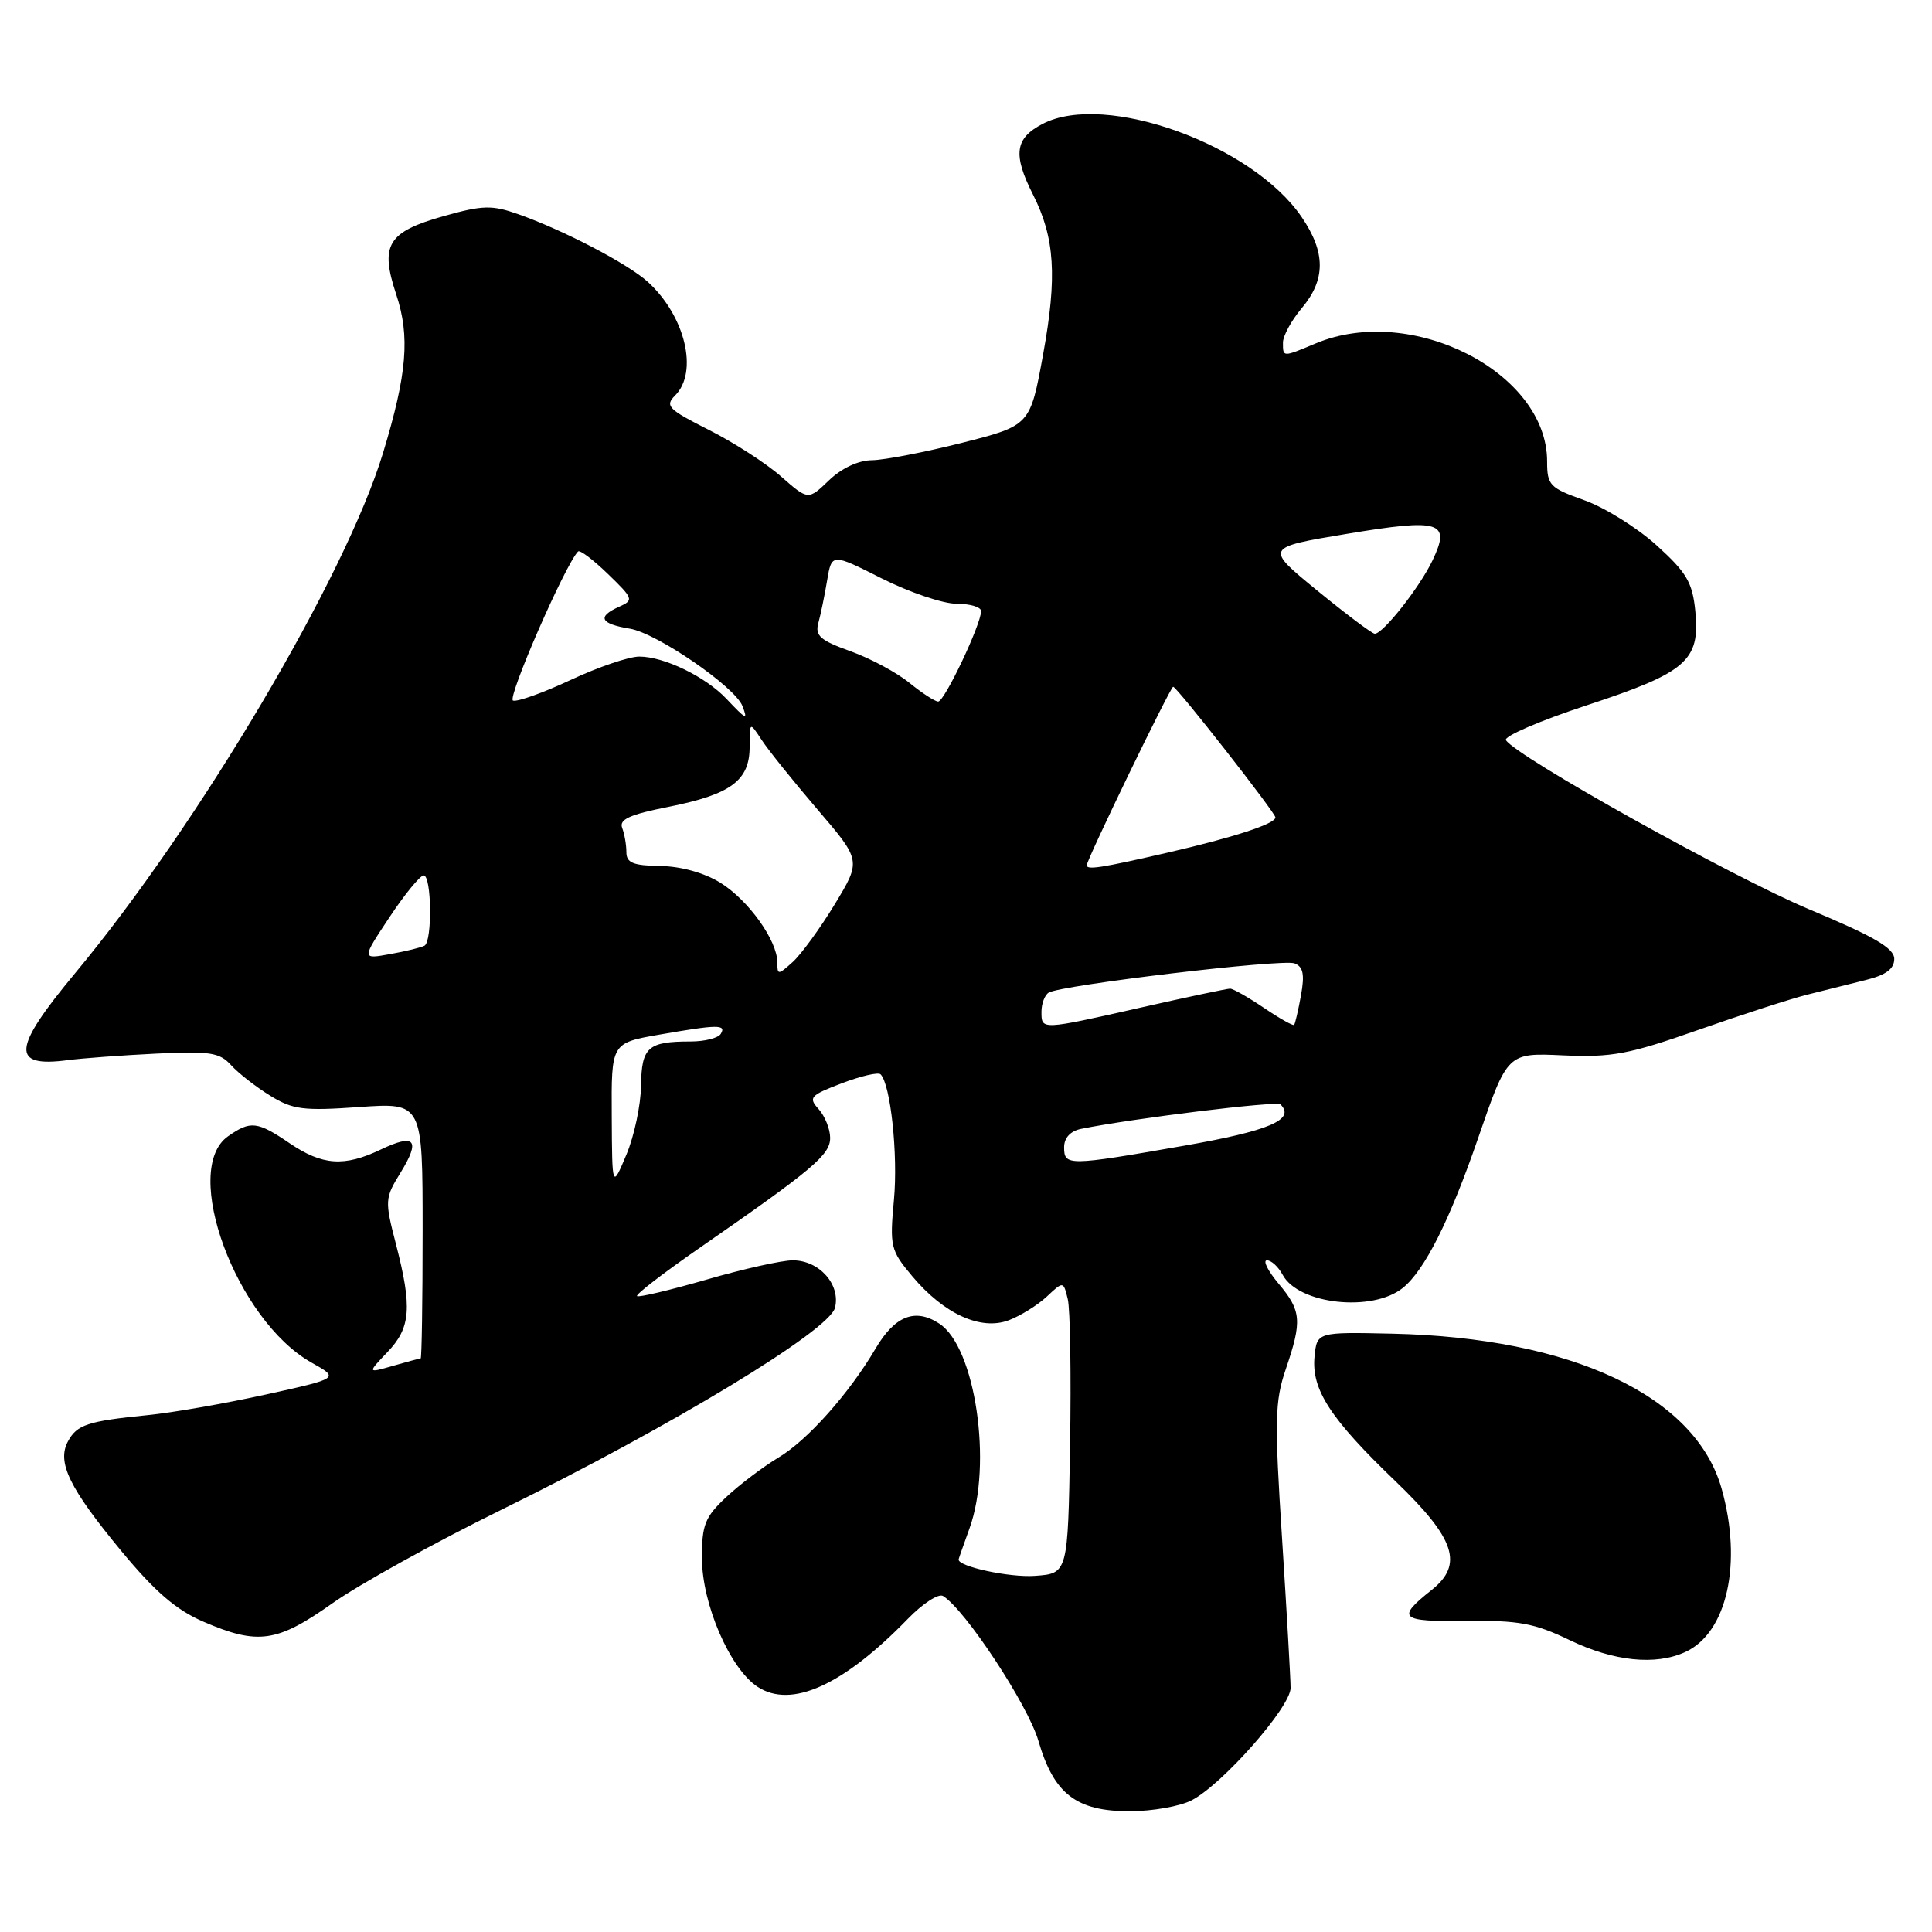 <?xml version="1.0" encoding="UTF-8" standalone="no"?>
<!DOCTYPE svg PUBLIC "-//W3C//DTD SVG 1.1//EN" "http://www.w3.org/Graphics/SVG/1.1/DTD/svg11.dtd" >
<svg xmlns="http://www.w3.org/2000/svg" xmlns:xlink="http://www.w3.org/1999/xlink" version="1.1" viewBox="0 0 256 256">
 <g >
 <path fill="currentColor"
d=" M 157.90 238.55 C 161.99 236.43 171.00 226.21 171.01 223.67 C 171.01 222.48 170.50 213.56 169.88 203.86 C 168.87 188.22 168.92 185.68 170.37 181.43 C 172.56 175.01 172.44 173.68 169.41 170.08 C 167.99 168.38 167.30 167.00 167.88 167.00 C 168.46 167.00 169.39 167.86 169.96 168.92 C 172.06 172.84 181.85 173.91 185.89 170.65 C 188.78 168.31 192.10 161.71 195.86 150.80 C 199.75 139.50 199.75 139.50 207.12 139.84 C 213.56 140.13 215.84 139.70 225.00 136.48 C 230.78 134.45 237.30 132.34 239.50 131.79 C 241.70 131.24 245.19 130.37 247.25 129.85 C 249.91 129.19 251.00 128.38 251.00 127.06 C 251.00 125.64 248.36 124.10 239.75 120.50 C 229.55 116.23 200.89 100.24 199.54 98.07 C 199.24 97.57 204.05 95.50 210.24 93.46 C 223.48 89.11 225.28 87.55 224.64 81.00 C 224.26 77.17 223.50 75.87 219.51 72.26 C 216.94 69.93 212.62 67.24 209.92 66.28 C 205.34 64.65 205.00 64.30 205.00 61.13 C 205.00 49.34 187.05 40.19 174.35 45.50 C 169.92 47.35 170.00 47.35 170.00 45.39 C 170.00 44.51 171.12 42.45 172.50 40.82 C 175.67 37.05 175.67 33.45 172.49 28.78 C 165.96 19.16 146.45 12.13 138.18 16.40 C 134.47 18.32 134.18 20.45 136.88 25.79 C 139.77 31.50 140.10 36.64 138.22 46.94 C 136.50 56.38 136.50 56.38 127.50 58.67 C 122.55 59.92 117.17 60.96 115.55 60.98 C 113.76 60.99 111.53 62.03 109.85 63.64 C 107.09 66.29 107.09 66.29 103.50 63.14 C 101.53 61.40 97.22 58.62 93.92 56.96 C 88.52 54.24 88.08 53.78 89.46 52.40 C 92.57 49.28 90.79 41.87 85.85 37.36 C 83.22 34.96 74.70 30.51 68.67 28.38 C 65.18 27.15 63.98 27.18 58.81 28.63 C 51.35 30.73 50.32 32.43 52.50 39.01 C 54.35 44.57 53.94 49.54 50.76 60.00 C 45.78 76.41 26.32 109.29 9.93 128.98 C 1.62 138.98 1.41 141.48 9.00 140.47 C 10.93 140.22 16.19 139.83 20.69 139.61 C 27.81 139.26 29.11 139.46 30.62 141.14 C 31.58 142.20 33.90 144.01 35.78 145.17 C 38.80 147.04 40.18 147.21 47.60 146.69 C 56.00 146.10 56.00 146.10 56.00 163.05 C 56.00 172.37 55.88 180.00 55.74 180.00 C 55.60 180.00 53.95 180.44 52.08 180.98 C 48.67 181.96 48.67 181.96 51.33 179.17 C 54.43 175.94 54.64 173.26 52.46 164.83 C 50.97 159.08 50.99 158.76 53.07 155.39 C 55.75 151.04 55.00 150.15 50.45 152.32 C 45.62 154.63 42.72 154.43 38.40 151.50 C 34.09 148.57 33.20 148.47 30.22 150.56 C 23.92 154.97 31.30 174.96 41.29 180.56 C 44.98 182.63 44.98 182.63 35.24 184.78 C 29.88 185.96 22.80 187.20 19.50 187.52 C 11.61 188.31 10.19 188.78 9.00 191.00 C 7.52 193.77 9.18 197.17 16.06 205.50 C 20.55 210.92 23.35 213.34 26.99 214.90 C 34.19 218.00 36.72 217.63 44.05 212.44 C 47.60 209.93 57.70 204.34 66.50 200.02 C 88.96 188.99 109.88 176.32 110.64 173.29 C 111.41 170.21 108.56 167.00 105.05 167.00 C 103.60 167.00 98.45 168.15 93.60 169.56 C 88.75 170.96 84.61 171.94 84.41 171.74 C 84.20 171.53 87.88 168.70 92.59 165.43 C 107.73 154.94 110.00 153.03 110.00 150.78 C 110.00 149.61 109.31 147.90 108.48 146.97 C 107.08 145.43 107.34 145.14 111.54 143.54 C 114.06 142.58 116.37 142.04 116.68 142.35 C 118.01 143.68 119.01 153.02 118.45 159.00 C 117.88 165.18 118.00 165.68 120.89 169.12 C 125.09 174.12 129.97 176.34 133.67 174.94 C 135.22 174.35 137.49 172.94 138.70 171.81 C 140.90 169.75 140.90 169.75 141.48 172.12 C 141.81 173.43 141.94 182.15 141.79 191.50 C 141.50 208.50 141.50 208.50 137.11 208.81 C 133.77 209.05 126.91 207.57 127.02 206.63 C 127.02 206.56 127.68 204.70 128.47 202.50 C 131.53 194.00 129.25 178.52 124.47 175.39 C 121.27 173.29 118.58 174.34 116.02 178.69 C 112.49 184.68 106.99 190.85 103.14 193.14 C 101.14 194.34 98.04 196.68 96.25 198.35 C 93.41 201.01 93.00 202.03 93.01 206.45 C 93.02 212.56 96.72 221.11 100.38 223.51 C 104.85 226.44 111.73 223.33 120.30 214.50 C 122.27 212.47 124.37 211.11 124.96 211.48 C 127.90 213.29 136.21 225.92 137.59 230.66 C 139.64 237.71 142.60 240.00 149.68 240.00 C 152.66 240.00 156.36 239.35 157.90 238.55 Z  M 223.29 218.91 C 228.85 216.38 230.91 207.13 228.12 197.24 C 224.65 184.96 208.25 177.25 184.50 176.72 C 174.50 176.50 174.50 176.50 174.18 179.78 C 173.77 184.13 176.26 187.97 184.93 196.29 C 192.83 203.88 193.96 207.30 189.70 210.68 C 184.97 214.43 185.48 214.89 194.23 214.78 C 201.26 214.70 203.33 215.08 208.00 217.33 C 213.82 220.13 219.35 220.71 223.29 218.91 Z  M 81.06 147.85 C 81.00 138.21 81.00 138.21 87.33 137.10 C 95.13 135.74 96.28 135.73 95.50 137.00 C 95.16 137.55 93.37 138.00 91.52 138.00 C 85.84 138.00 85.01 138.75 84.94 143.86 C 84.91 146.41 84.04 150.53 83.00 153.00 C 81.11 157.50 81.11 157.50 81.06 147.85 Z  M 141.00 152.02 C 141.00 150.77 141.83 149.87 143.25 149.58 C 150.11 148.19 169.19 145.85 169.67 146.34 C 171.69 148.35 168.21 149.84 156.79 151.83 C 141.52 154.50 141.00 154.51 141.00 152.02 Z  M 138.00 134.06 C 138.00 132.99 138.43 131.85 138.95 131.53 C 140.57 130.53 169.92 127.03 171.53 127.65 C 172.68 128.09 172.89 129.11 172.39 131.87 C 172.03 133.86 171.62 135.63 171.48 135.80 C 171.35 135.96 169.54 134.95 167.48 133.55 C 165.41 132.15 163.39 131.00 162.99 131.00 C 162.60 131.00 157.29 132.12 151.19 133.50 C 137.90 136.50 138.00 136.50 138.00 134.06 Z  M 103.00 127.52 C 103.00 124.62 99.16 119.26 95.44 116.96 C 93.32 115.65 90.22 114.79 87.49 114.75 C 83.90 114.70 83.00 114.33 83.00 112.92 C 83.00 111.96 82.75 110.51 82.44 109.70 C 82.01 108.58 83.43 107.93 88.59 106.91 C 96.86 105.26 99.33 103.43 99.33 98.96 C 99.33 95.62 99.33 95.62 100.92 98.04 C 101.79 99.38 105.12 103.52 108.31 107.25 C 114.12 114.03 114.12 114.03 110.61 119.82 C 108.68 123.00 106.17 126.44 105.05 127.46 C 103.11 129.21 103.00 129.22 103.00 127.52 Z  M 51.60 121.55 C 53.62 118.50 55.67 116.00 56.14 116.00 C 57.19 116.00 57.30 124.71 56.25 125.31 C 55.84 125.54 53.79 126.05 51.70 126.42 C 47.91 127.11 47.91 127.11 51.60 121.55 Z  M 144.00 114.65 C 144.00 113.90 155.09 91.00 155.45 91.00 C 155.93 91.00 169.00 107.70 169.00 108.31 C 169.00 109.16 163.46 110.97 154.71 112.98 C 145.89 115.01 144.00 115.30 144.00 114.65 Z  M 96.26 92.60 C 93.47 89.65 87.99 87.00 84.71 87.00 C 83.34 87.00 79.26 88.39 75.63 90.09 C 72.00 91.79 68.56 93.02 67.98 92.83 C 67.15 92.55 74.90 74.78 76.60 73.07 C 76.84 72.83 78.62 74.18 80.56 76.06 C 83.93 79.32 84.00 79.52 82.05 80.39 C 79.07 81.72 79.53 82.66 83.45 83.30 C 87.02 83.88 97.41 91.01 98.38 93.56 C 99.12 95.48 98.89 95.38 96.26 92.60 Z  M 120.50 90.48 C 118.85 89.13 115.34 87.24 112.69 86.29 C 108.67 84.85 107.97 84.23 108.44 82.53 C 108.75 81.41 109.27 78.88 109.60 76.90 C 110.21 73.30 110.21 73.30 116.85 76.65 C 120.51 78.49 124.96 80.00 126.75 80.00 C 128.54 80.00 130.00 80.44 130.00 80.97 C 130.00 82.74 125.13 93.00 124.31 92.96 C 123.86 92.94 122.15 91.82 120.50 90.48 Z  M 174.54 78.25 C 167.58 72.55 167.58 72.55 178.45 70.74 C 190.89 68.67 192.28 69.10 189.81 74.27 C 188.12 77.82 183.23 84.02 182.16 83.97 C 181.80 83.96 178.37 81.38 174.54 78.25 Z "/>
</g>
</svg>